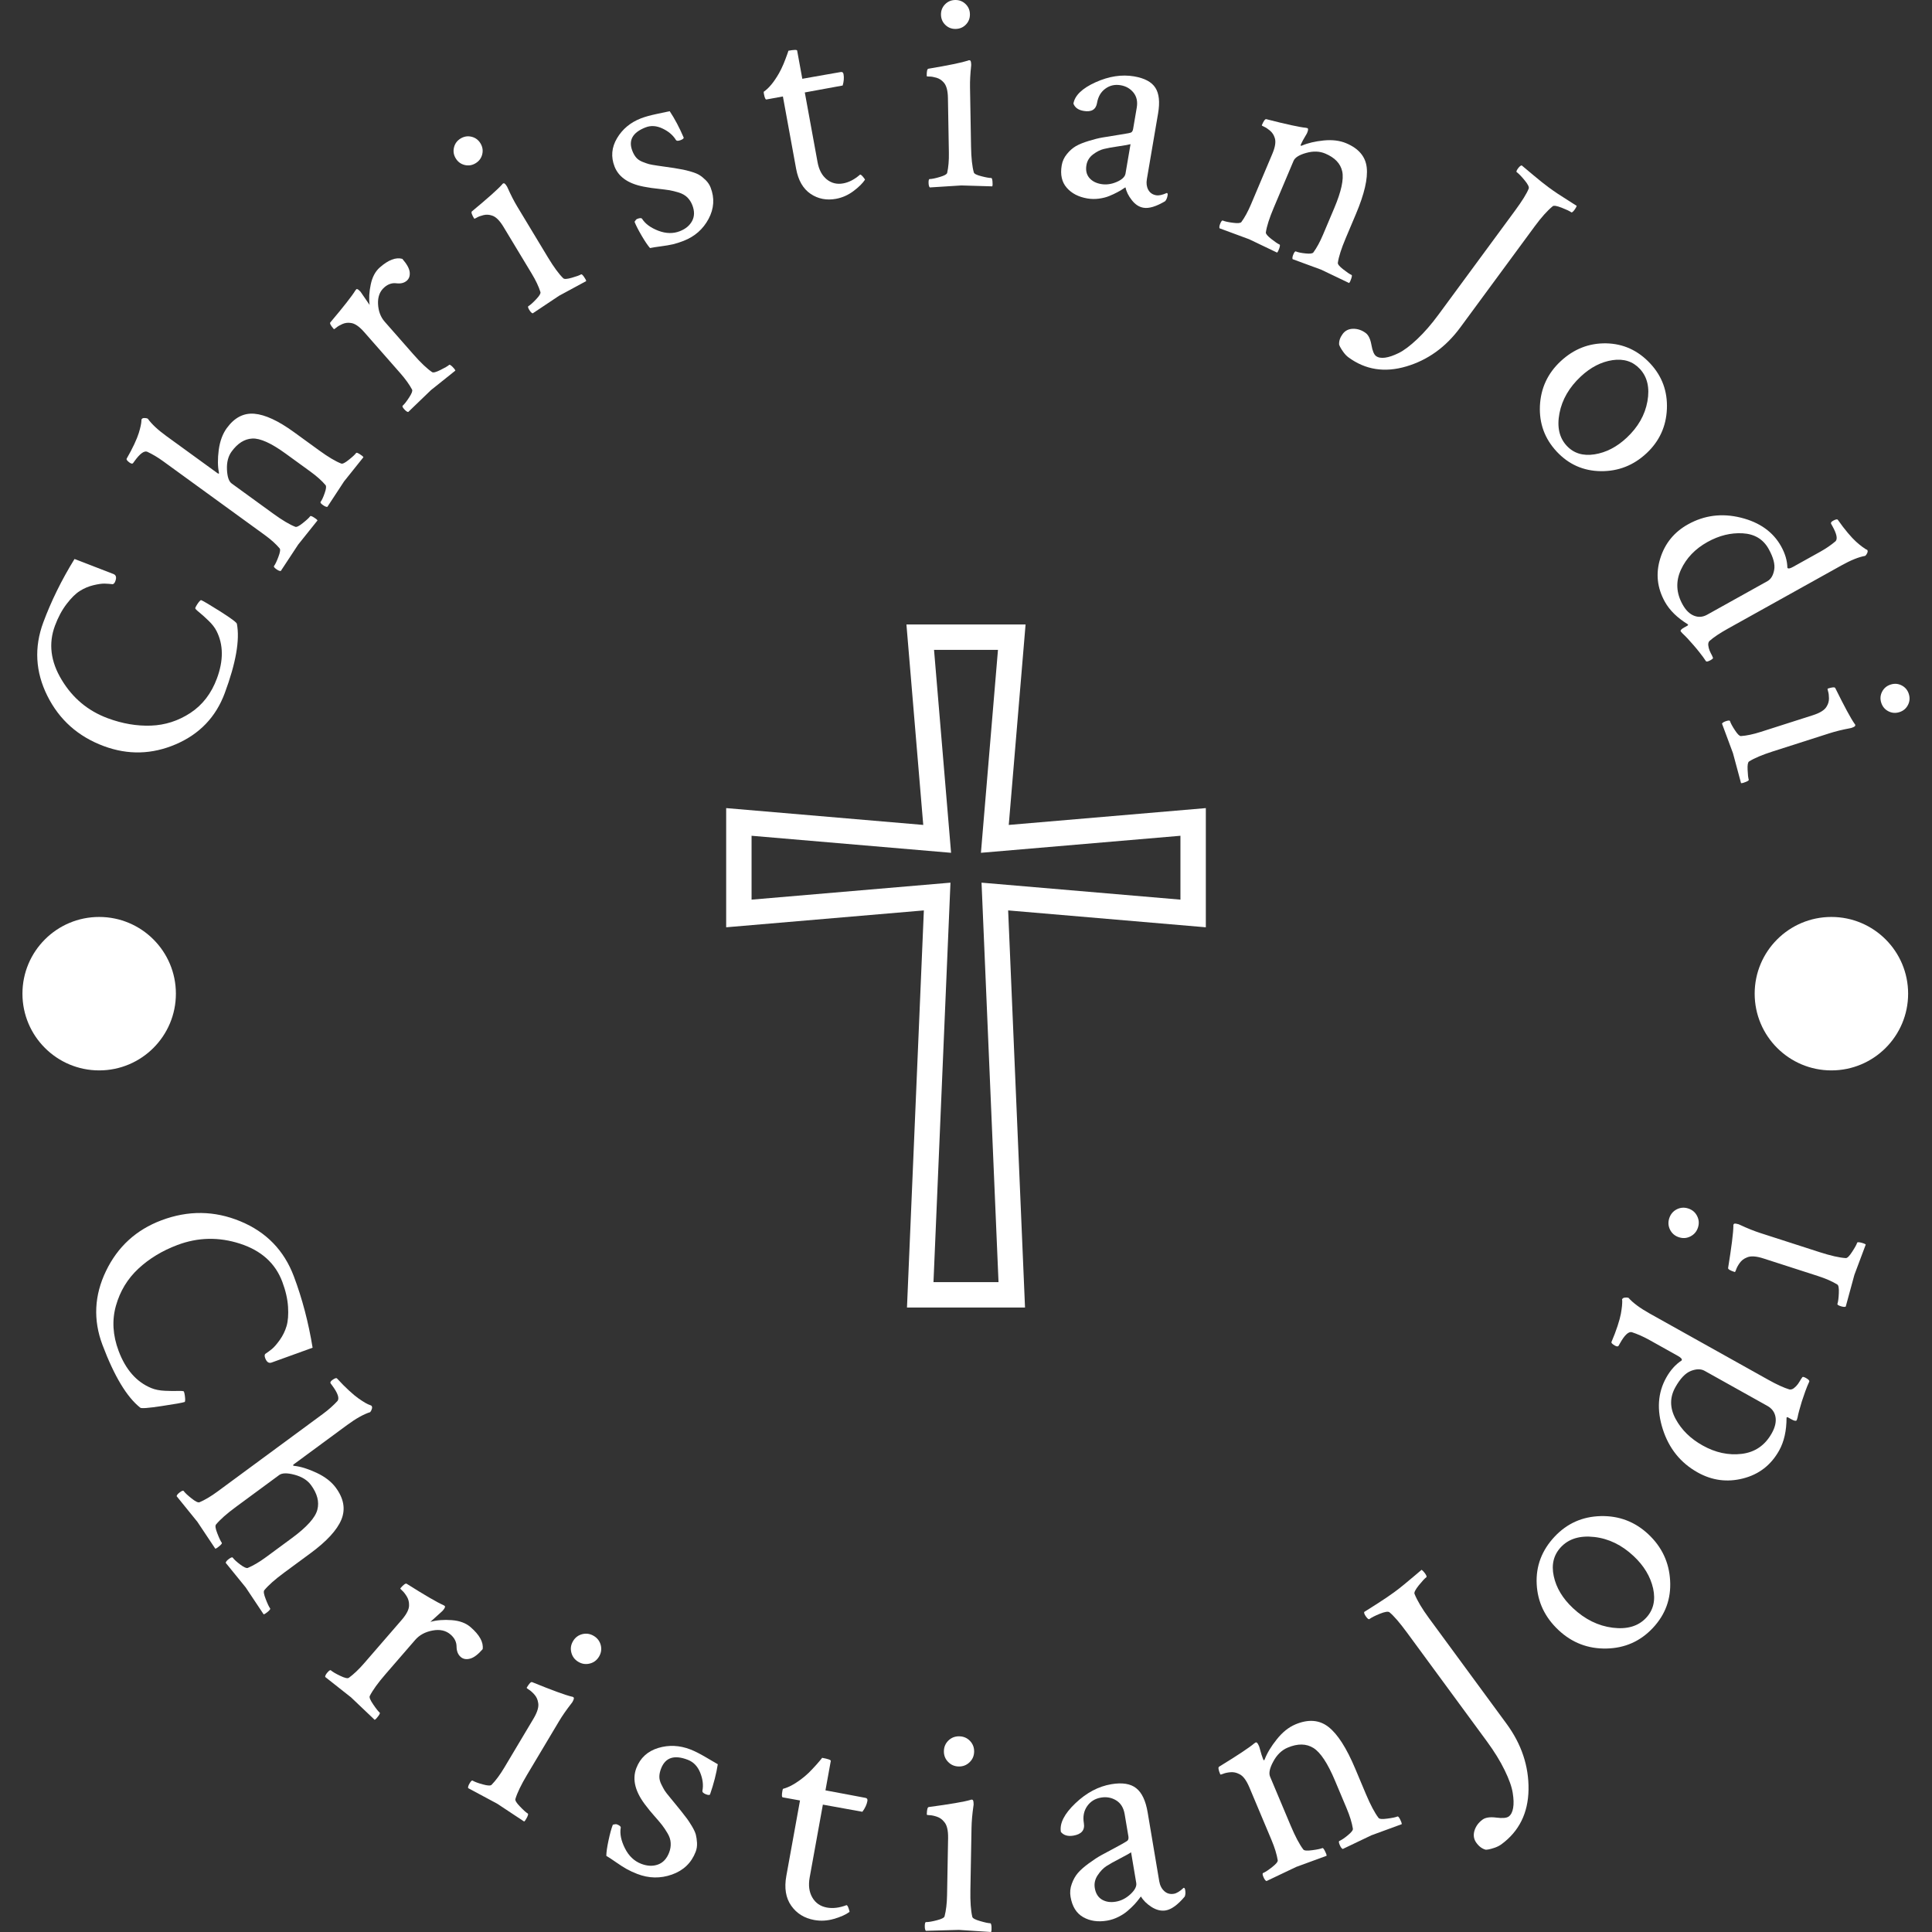 <svg xmlns="http://www.w3.org/2000/svg" version="1.1" xmlns:xlink="http://www.w3.org/1999/xlink" xmlns:svgjs="http://svgjs.dev/svgjs" width="1500" height="1500" viewBox="0 0 1500 1500"><rect x="0" y="0" width="1500" height="1500" fill="#333333" stroke="none"/><g transform="matrix(1,0,0,1,0,-0.001)"><svg viewBox="0 0 280 280" data-background-color="#003366" preserveAspectRatio="xMidYMid meet" height="1500" width="1500" xmlns="http://www.w3.org/2000/svg" xmlns:xlink="http://www.w3.org/1999/xlink"><g id="tight-bounds" transform="matrix(1,0,0,1,0,0)"><svg viewBox="0 0 280 280" height="280" width="280"><g><svg viewBox="0 0 280 280" height="280" width="280"><g><svg viewBox="0 0 280 280" height="280" width="280"><g id="textblocktransform"><svg viewBox="0 0 280 280" height="280" width="280" id="textblock"><g><svg viewBox="0 0 280 280" height="280" width="280"><g transform="matrix(1,0,0,1,105.243,90.503)"><svg viewBox="0 0 69.515 98.995" height="98.995" width="69.515"><g id="icon-0"><svg xmlns="http://www.w3.org/2000/svg" xmlns:xlink="http://www.w3.org/1999/xlink" version="1.1" x="0" y="0" viewBox="21.666 9.65 56.668 80.7" enable-background="new 0 0 100 100" xml:space="preserve" height="98.995" width="69.515" class="icon-xg-0" data-fill-palette-color="accent" id="xg-0"><g fill="#ffffff" data-fill-palette-color="accent"><path d="M56.973 90.35H43.027l1.994-46.918-23.355 1.994V31.345l23.283 1.988L42.962 9.65h14.076l-1.987 23.683 23.283-1.988v14.081l-23.355-1.994L56.973 90.35zM46.158 87.35h7.684l-2.006-47.197 23.498 2.006v-7.546l-23.57 2.012 2.013-23.974h-7.553l2.013 23.974-23.57-2.012v7.546l23.498-2.006L46.158 87.35z" fill="#ffffff" data-fill-palette-color="accent"></path></g></svg></g></svg></g><g id="text-0"><path d="M28.937 87.116l0.184-0.155c0.293 0.109 1.231 0.662 2.816 1.661 1.576 1.003 2.374 1.6 2.395 1.792v0c0.443 2.339-0.144 5.685-1.759 10.037v0c-1.285 3.462-3.647 5.933-7.086 7.412-3.448 1.483-6.927 1.573-10.439 0.27v0c-3.723-1.382-6.452-3.811-8.186-7.288-1.734-3.477-1.93-7.025-0.588-10.642v0c1.148-3.095 2.657-6.158 4.526-9.191v0c3.493 1.353 5.371 2.078 5.632 2.175v0c0.392 0.146 0.487 0.492 0.283 1.04v0c-0.097 0.262-0.226 0.408-0.386 0.441v0c-0.366-0.044-0.749-0.072-1.148-0.086-0.399-0.013-0.952 0.065-1.66 0.235-0.701 0.172-1.354 0.45-1.957 0.835-0.61 0.383-1.246 1.011-1.91 1.884-0.67 0.871-1.234 1.922-1.692 3.155v0c-0.954 2.572-0.63 5.182 0.973 7.831 1.594 2.653 3.82 4.51 6.678 5.57v0c2.123 0.788 4.212 1.145 6.265 1.071 2.053-0.074 3.96-0.687 5.719-1.84 1.754-1.156 3.034-2.82 3.84-4.993v0c0.964-2.596 0.948-4.883-0.046-6.861v0c-0.256-0.513-0.654-1.025-1.194-1.537-0.537-0.518-0.997-0.93-1.38-1.235-0.376-0.303-0.55-0.494-0.52-0.575v0c0.058-0.156 0.153-0.336 0.287-0.542 0.131-0.199 0.248-0.354 0.352-0.464z" fill="#ffffff" data-fill-palette-color="primary"></path><path d="M32.875 62.038v0c1.101-1.515 2.432-2.207 3.993-2.074 1.562 0.133 3.474 1.021 5.736 2.664v0l3.668 2.663c1.29 0.937 2.35 1.567 3.181 1.892v0c0.192 0.074 0.558-0.108 1.098-0.545 0.545-0.433 0.899-0.763 1.062-0.989v0c0.051-0.07 0.218-0.018 0.503 0.156 0.29 0.178 0.475 0.329 0.557 0.454v0c-1.756 2.18-2.692 3.351-2.81 3.512v0c-0.047 0.064-0.853 1.293-2.418 3.686v0c-0.158 0.025-0.379-0.066-0.663-0.273-0.279-0.203-0.386-0.35-0.32-0.441v0c0.199-0.274 0.399-0.708 0.6-1.301 0.21-0.594 0.25-0.972 0.12-1.132v0c-0.539-0.637-1.27-1.292-2.194-1.962v0l-3.604-2.617c-2.08-1.51-3.688-2.235-4.823-2.174-1.127 0.06-2.126 0.689-2.996 1.888v0c-0.492 0.677-0.716 1.545-0.671 2.602 0.048 1.053 0.274 1.725 0.676 2.019v0l6.013 4.367c1.311 0.952 2.382 1.591 3.214 1.915v0c0.192 0.074 0.558-0.108 1.098-0.545 0.545-0.433 0.899-0.763 1.062-0.989v0c0.051-0.07 0.218-0.018 0.503 0.156 0.294 0.172 0.479 0.323 0.557 0.454v0c-1.756 2.18-2.69 3.348-2.804 3.504v0c-0.101 0.14-0.941 1.414-2.517 3.823v0c-0.158 0.025-0.379-0.066-0.664-0.273-0.279-0.203-0.386-0.35-0.32-0.442v0c0.195-0.269 0.411-0.724 0.647-1.364 0.241-0.637 0.297-1.036 0.167-1.197v0c-0.539-0.637-1.259-1.284-2.162-1.939v0l-14.735-10.701c-0.768-0.558-1.54-1.016-2.314-1.373v0c-0.442-0.149-1.042 0.298-1.799 1.34v0l-0.223 0.307c-0.098 0.134-0.273 0.11-0.525-0.074v0c-0.36-0.261-0.491-0.459-0.394-0.594v0c0.422-0.728 0.787-1.423 1.096-2.085 0.305-0.657 0.52-1.19 0.645-1.6 0.125-0.41 0.219-0.765 0.281-1.064 0.062-0.3 0.094-0.519 0.095-0.657v0l0.018-0.246 0.053-0.072c0.066-0.091 0.193-0.135 0.379-0.132 0.19-0.002 0.349 0.028 0.477 0.089v0c0.546 0.774 1.442 1.614 2.689 2.519v0l7.432 5.397c0.091 0.066 0.155 0.075 0.19 0.027v0c0.016-0.021 0.015-0.071-0.003-0.149v0c-0.18-0.894-0.188-1.979-0.024-3.256 0.173-1.278 0.564-2.336 1.173-3.174z" fill="#ffffff" data-fill-palette-color="primary"></path><path d="M55.048 38.756v0c1.237-1.087 2.323-1.501 3.257-1.243v0c0.644 0.734 1.001 1.371 1.07 1.911 0.059 0.54-0.078 0.957-0.413 1.251v0c-0.379 0.333-0.882 0.461-1.507 0.383-0.63-0.083-1.217 0.114-1.761 0.592v0c-0.654 0.574-0.955 1.378-0.905 2.412 0.051 1.034 0.372 1.888 0.964 2.561v0l4.155 4.73c1.069 1.218 1.974 2.076 2.713 2.576v0c0.171 0.115 0.576 0.011 1.213-0.31 0.637-0.312 1.06-0.56 1.27-0.743v0c0.06-0.053 0.212 0.035 0.455 0.262 0.243 0.237 0.389 0.428 0.436 0.572v0c-2.193 1.74-3.371 2.683-3.536 2.828v0c-0.13 0.114-1.229 1.172-3.297 3.174v0c-0.159-0.01-0.355-0.148-0.588-0.412-0.228-0.259-0.299-0.426-0.214-0.501v0c0.249-0.219 0.56-0.616 0.931-1.189 0.376-0.569 0.52-0.948 0.434-1.137v0c-0.39-0.736-0.962-1.533-1.716-2.391v0l-5.233-5.958c-0.719-0.818-1.366-1.258-1.941-1.318v0c-0.429-0.065-0.837-0.012-1.224 0.16-0.388 0.173-0.681 0.346-0.881 0.522-0.2 0.175-0.317 0.243-0.352 0.203v0c-0.443-0.504-0.613-0.823-0.51-0.957v0c1.937-2.293 3.147-3.839 3.632-4.636v0c0.02-0.018 0.048-0.051 0.084-0.1 0.031-0.045 0.047-0.068 0.047-0.068v0c0.085-0.075 0.214-0.033 0.387 0.124 0.183 0.158 0.299 0.29 0.349 0.397v0l1.2 1.743c-0.12-0.902-0.066-1.891 0.164-2.968 0.225-1.073 0.664-1.896 1.317-2.47z" fill="#ffffff" data-fill-palette-color="primary"></path><path d="M67.337 23.91c-0.556-0.138-0.987-0.459-1.293-0.966-0.302-0.5-0.384-1.029-0.246-1.584 0.138-0.556 0.457-0.985 0.957-1.288 0.506-0.305 1.037-0.389 1.593-0.251 0.556 0.138 0.985 0.457 1.287 0.957 0.305 0.506 0.389 1.037 0.252 1.593-0.138 0.556-0.459 0.987-0.966 1.292-0.5 0.302-1.029 0.384-1.584 0.247zM74.951 29.915l4.468 7.403c0.837 1.387 1.576 2.392 2.215 3.015v0c0.148 0.143 0.556 0.118 1.223-0.075 0.67-0.187 1.125-0.353 1.363-0.497v0c0.074-0.045 0.208 0.068 0.403 0.339 0.198 0.276 0.31 0.488 0.336 0.635v0c-2.466 1.325-3.781 2.037-3.946 2.137-0.171 0.103-1.44 0.95-3.807 2.541v0c-0.155-0.038-0.323-0.208-0.505-0.509-0.178-0.296-0.219-0.473-0.123-0.531v0c0.284-0.172 0.66-0.507 1.127-1.006 0.47-0.493 0.677-0.839 0.619-1.037v0c-0.248-0.797-0.667-1.684-1.257-2.662v0l-4.097-6.789c-0.563-0.933-1.122-1.48-1.677-1.641v0c-0.41-0.14-0.822-0.16-1.234-0.059-0.412 0.101-0.732 0.221-0.959 0.358-0.227 0.137-0.355 0.183-0.382 0.138v0c-0.347-0.574-0.457-0.919-0.332-1.033v0c2.306-1.911 3.771-3.218 4.394-3.92v0l0.048-0.075c0.051-0.031 0.088-0.053 0.111-0.067v0c0.097-0.058 0.216 0.005 0.359 0.19 0.146 0.191 0.237 0.342 0.273 0.452v0c0.457 1.027 0.917 1.925 1.38 2.693z" fill="#ffffff" data-fill-palette-color="primary"></path><path d="M92.868 17.161v0c0.575-0.224 1.327-0.436 2.255-0.633 0.928-0.198 1.573-0.335 1.935-0.413v0c0.726 1.093 1.398 2.36 2.016 3.801v0c0.051 0.13-0.094 0.261-0.434 0.394v0c-0.359 0.14-0.589 0.126-0.69-0.041v0c-0.415-0.679-1.055-1.225-1.921-1.636-0.868-0.417-1.692-0.474-2.472-0.169v0c-1.875 0.731-2.512 1.867-1.911 3.407v0c0.152 0.39 0.339 0.713 0.56 0.969 0.223 0.262 0.537 0.471 0.94 0.628 0.403 0.156 0.708 0.262 0.915 0.317 0.201 0.057 0.626 0.134 1.276 0.229 0.654 0.087 1.062 0.146 1.223 0.176v0c0.118 0.011 0.492 0.065 1.122 0.161 0.626 0.105 1.066 0.183 1.32 0.234 0.261 0.048 0.653 0.148 1.176 0.3 0.531 0.156 0.935 0.323 1.211 0.501 0.282 0.175 0.58 0.419 0.895 0.731 0.314 0.312 0.547 0.663 0.699 1.053v0c0.601 1.541 0.504 3.057-0.289 4.551-0.8 1.495-2.007 2.558-3.623 3.187v0c-0.551 0.215-1.064 0.379-1.539 0.494-0.484 0.11-1.069 0.21-1.755 0.299-0.685 0.089-1.209 0.172-1.571 0.249v0c-0.316-0.354-0.718-0.946-1.205-1.776-0.487-0.829-0.834-1.507-1.039-2.033v0c0.144-0.234 0.268-0.372 0.374-0.412v0c0.39-0.152 0.63-0.157 0.721-0.015v0c0.461 0.726 1.245 1.3 2.351 1.725 1.112 0.422 2.151 0.444 3.117 0.068v0c0.835-0.326 1.43-0.821 1.783-1.487 0.354-0.665 0.363-1.428 0.028-2.288v0c-0.171-0.439-0.414-0.815-0.729-1.128-0.32-0.31-0.728-0.543-1.224-0.698-0.493-0.15-0.939-0.261-1.338-0.334-0.403-0.064-0.966-0.137-1.689-0.218-0.721-0.075-1.26-0.15-1.617-0.225v0c-2.486-0.378-4.043-1.375-4.673-2.99v0c-0.55-1.411-0.431-2.779 0.356-4.105 0.787-1.326 1.936-2.284 3.446-2.873z" fill="#ffffff" data-fill-palette-color="primary"></path><path d="M115.381 24.465l-1.918-10.485-2.391 0.437c-0.137 0.025-0.258-0.25-0.363-0.825v0c-0.03-0.163-0.035-0.264-0.015-0.301v0c0.732-0.499 1.465-1.385 2.197-2.66v0c0.235-0.414 0.458-0.874 0.67-1.378 0.205-0.503 0.372-0.939 0.5-1.307 0.135-0.369 0.2-0.567 0.195-0.593v0c0.823-0.151 1.247-0.157 1.273-0.02v0l0.747 4.086c0.719-0.131 1.808-0.324 3.267-0.577 1.459-0.253 2.228-0.387 2.307-0.402v0c0.222-0.041 0.356 0.063 0.401 0.312v0c0.091 0.497 0.049 1.044-0.125 1.643v0l-5.488 1.004 1.85 10.113c0.201 1.098 0.642 1.925 1.325 2.482 0.689 0.556 1.488 0.751 2.396 0.584v0c0.823-0.151 1.628-0.568 2.414-1.252v0c0.069-0.067 0.214 0.028 0.437 0.285 0.216 0.258 0.314 0.405 0.294 0.443v0c-0.338 0.514-0.893 1.061-1.665 1.641-0.778 0.581-1.621 0.955-2.529 1.121v0c-1.372 0.251-2.601 0.01-3.687-0.723-1.087-0.74-1.784-1.949-2.092-3.628z" fill="#ffffff" data-fill-palette-color="primary"></path><path d="M137.008 3.612c-0.412-0.398-0.623-0.893-0.633-1.484-0.01-0.584 0.184-1.083 0.582-1.494 0.398-0.412 0.889-0.623 1.473-0.634 0.591-0.01 1.093 0.184 1.505 0.582 0.412 0.398 0.623 0.889 0.633 1.474 0.01 0.591-0.184 1.093-0.581 1.504-0.398 0.412-0.893 0.623-1.484 0.634-0.584 0.01-1.083-0.184-1.495-0.582zM140.582 12.627l0.15 8.645c0.028 1.62 0.162 2.86 0.403 3.72v0c0.057 0.198 0.422 0.381 1.096 0.549 0.674 0.174 1.15 0.259 1.429 0.254v0c0.086-0.001 0.146 0.164 0.178 0.495 0.032 0.338 0.023 0.577-0.028 0.718v0c-2.798-0.091-4.293-0.135-4.486-0.132-0.199 0.003-1.722 0.1-4.568 0.289v0c-0.115-0.111-0.175-0.342-0.181-0.695-0.006-0.345 0.047-0.519 0.16-0.52v0c0.332-0.006 0.825-0.107 1.479-0.305 0.654-0.191 1.006-0.386 1.056-0.586v0c0.185-0.814 0.268-1.791 0.248-2.934v0l-0.137-7.928c-0.019-1.089-0.228-1.843-0.627-2.261v0c-0.285-0.327-0.631-0.55-1.038-0.67-0.407-0.119-0.744-0.176-1.009-0.172-0.266 0.005-0.399-0.02-0.4-0.072v0c-0.012-0.671 0.065-1.024 0.231-1.06v0c2.954-0.496 4.877-0.892 5.768-1.186v0l0.079-0.042c0.06-0.001 0.103-0.002 0.13-0.002v0c0.113-0.002 0.185 0.113 0.215 0.345 0.031 0.239 0.034 0.415 0.009 0.528v0c-0.12 1.118-0.172 2.125-0.157 3.022z" fill="#ffffff" data-fill-palette-color="primary"></path><path d="M157.859 25.765c0.403 0.48 0.978 0.783 1.724 0.911 0.74 0.126 1.495 0.023 2.266-0.311 0.764-0.334 1.187-0.737 1.268-1.209v0l0.727-4.262c-0.242 0.073-0.811 0.175-1.71 0.305-0.905 0.129-1.614 0.257-2.127 0.385-0.519 0.12-1.049 0.384-1.59 0.79-0.534 0.407-0.856 0.929-0.964 1.564v0c-0.126 0.74 0.009 1.349 0.406 1.827zM164.367 11.07v0c1.519 0.259 2.546 0.812 3.083 1.657 0.537 0.839 0.667 2.074 0.389 3.705v0l-1.628 9.545c-0.099 0.583-0.031 1.093 0.204 1.53 0.242 0.439 0.625 0.703 1.148 0.793v0c0.386 0.066 0.9-0.045 1.542-0.334v0c0.111 0.019 0.149 0.137 0.112 0.353v0c-0.061 0.36-0.18 0.64-0.355 0.839v0c-1.297 0.769-2.344 1.086-3.144 0.949v0c-0.635-0.108-1.196-0.473-1.682-1.095-0.493-0.623-0.799-1.241-0.917-1.854v0c-0.033-0.006-0.153 0.065-0.359 0.211-0.208 0.153-0.485 0.318-0.833 0.495-0.341 0.184-0.733 0.367-1.174 0.547-0.442 0.181-0.945 0.307-1.51 0.38-0.565 0.072-1.122 0.061-1.672-0.033v0c-1.27-0.217-2.26-0.732-2.97-1.547-0.716-0.816-0.96-1.899-0.73-3.248v0c0.104-0.609 0.355-1.155 0.755-1.639 0.393-0.485 0.825-0.867 1.296-1.144 0.471-0.27 1.097-0.524 1.879-0.761 0.775-0.238 1.433-0.402 1.973-0.492 0.541-0.09 1.248-0.205 2.121-0.345 0.878-0.133 1.493-0.241 1.844-0.323v0c0.262-0.036 0.422-0.221 0.478-0.555v0l0.529-3.103c0.15-0.877-0.009-1.605-0.476-2.183-0.467-0.578-1.087-0.933-1.86-1.065v0c-0.831-0.142-1.571 0.025-2.218 0.501-0.646 0.469-1.047 1.159-1.201 2.069v0c-0.164 0.962-0.813 1.347-1.945 1.153v0c-0.773-0.132-1.265-0.485-1.477-1.06v0c0.202-1.185 1.271-2.215 3.205-3.091 1.941-0.875 3.806-1.16 5.593-0.855z" fill="#ffffff" data-fill-palette-color="primary"></path><path d="M195.112 20.763v0c1.805 0.763 2.794 1.937 2.966 3.525 0.176 1.596-0.344 3.834-1.561 6.716v0l-1.489 3.524c-0.631 1.493-1.01 2.681-1.138 3.563v0c-0.029 0.204 0.231 0.519 0.779 0.946 0.552 0.435 0.956 0.707 1.213 0.815v0c0.073 0.031 0.058 0.205-0.047 0.521-0.101 0.325-0.207 0.54-0.316 0.645v0c-2.521-1.217-3.871-1.863-4.048-1.937v0c-0.055-0.023-1.434-0.53-4.138-1.521v0c-0.06-0.148-0.022-0.384 0.116-0.708 0.134-0.318 0.254-0.455 0.357-0.412v0c0.306 0.129 0.773 0.226 1.403 0.29 0.62 0.067 0.997 0.021 1.129-0.139v0c0.493-0.671 0.961-1.533 1.406-2.585v0l1.633-3.864c1.013-2.398 1.396-4.165 1.147-5.301-0.248-1.136-1.067-1.997-2.455-2.584v0c-0.826-0.349-1.746-0.381-2.761-0.096-1.021 0.283-1.634 0.669-1.841 1.158v0l-2.873 6.8c-0.631 1.493-1.01 2.681-1.138 3.564v0c-0.022 0.207 0.24 0.523 0.788 0.95 0.546 0.432 0.947 0.703 1.204 0.811v0c0.073 0.031 0.061 0.206-0.038 0.525-0.107 0.322-0.216 0.536-0.325 0.641v0c-2.521-1.217-3.871-1.863-4.048-1.937v0c-0.153-0.065-1.584-0.594-4.293-1.587v0c-0.06-0.148-0.022-0.384 0.115-0.709 0.134-0.318 0.254-0.455 0.358-0.411v0c0.306 0.129 0.798 0.236 1.476 0.321 0.675 0.091 1.079 0.056 1.212-0.104v0c0.493-0.671 0.961-1.533 1.406-2.586v0l3.086-7.304c0.424-1.003 0.538-1.777 0.343-2.321v0c-0.128-0.414-0.354-0.759-0.678-1.033-0.324-0.274-0.608-0.463-0.853-0.566-0.245-0.103-0.357-0.18-0.336-0.228v0c0.261-0.618 0.475-0.91 0.64-0.876v0c2.908 0.746 4.826 1.163 5.754 1.252v0c0.031 0.013 0.073 0.024 0.127 0.032 0.054 0.008 0.081 0.013 0.082 0.013v0c0.104 0.044 0.126 0.179 0.066 0.406-0.069 0.231-0.137 0.393-0.206 0.487v0c-0.409 0.678-0.678 1.17-0.807 1.476v0c-0.044 0.104-0.041 0.166 0.007 0.187v0c0.024 0.01 0.075 0.003 0.151-0.023v0c0.854-0.367 1.907-0.615 3.158-0.743 1.248-0.122 2.337 0.014 3.267 0.407z" fill="#ffffff" data-fill-palette-color="primary"></path><path d="M224.44 27.152v0c0.455 0.335 0.904 0.649 1.347 0.942 0.448 0.288 0.929 0.597 1.445 0.927 0.521 0.334 0.947 0.606 1.279 0.817v0c-0.056 0.165-0.158 0.349-0.308 0.553v0c-0.232 0.316-0.394 0.44-0.485 0.373v0c-0.225-0.165-0.686-0.385-1.383-0.659-0.706-0.273-1.138-0.347-1.295-0.223v0c-0.786 0.642-1.659 1.616-2.619 2.921v0l-10.788 14.659c-2.09 2.84-4.699 4.722-7.827 5.644-3.132 0.928-5.925 0.488-8.381-1.319v0c-0.246-0.181-0.483-0.425-0.71-0.733-0.222-0.303-0.39-0.568-0.505-0.792v0l-0.132-0.308c-0.041-0.516 0.128-1.031 0.506-1.545v0c0.366-0.497 0.874-0.75 1.523-0.759 0.649-0.009 1.255 0.194 1.817 0.608v0c0.407 0.299 0.685 0.879 0.835 1.739 0.149 0.851 0.37 1.385 0.664 1.602v0c0.316 0.232 0.753 0.311 1.311 0.236 0.559-0.075 1.218-0.299 1.978-0.672 0.764-0.378 1.659-1.05 2.686-2.019 1.022-0.963 2.055-2.153 3.098-3.571v0l11.088-15.068c1.027-1.396 1.685-2.458 1.974-3.186v0c0.07-0.229-0.131-0.628-0.603-1.198-0.466-0.566-0.846-0.957-1.14-1.173v0c-0.091-0.067-0.028-0.247 0.188-0.542v0c0.201-0.273 0.378-0.419 0.532-0.437v0c0.278 0.238 0.847 0.714 1.707 1.429 0.861 0.724 1.593 1.309 2.198 1.754z" fill="#ffffff" data-fill-palette-color="primary"></path><path d="M237.656 53.46v0c-1.01-1.083-2.33-1.504-3.96-1.264-1.634 0.244-3.165 1.033-4.592 2.364v0c-1.68 1.568-2.712 3.344-3.095 5.328-0.383 1.984-0.031 3.558 1.056 4.723v0c1.01 1.083 2.35 1.496 4.017 1.239 1.672-0.262 3.225-1.061 4.657-2.398v0c1.656-1.545 2.661-3.305 3.016-5.281 0.355-1.975-0.011-3.546-1.099-4.711zM239.163 52.68v0c1.717 1.84 2.523 4.037 2.416 6.589-0.107 2.543-1.092 4.685-2.957 6.425v0c-1.879 1.754-4.084 2.617-6.616 2.591-2.527-0.031-4.658-0.976-6.394-2.836-1.735-1.86-2.547-4.068-2.435-6.625 0.121-2.557 1.121-4.712 3-6.465v0c1.903-1.776 4.102-2.642 6.596-2.599 2.489 0.048 4.619 1.022 6.39 2.92z" fill="#ffffff" data-fill-palette-color="primary"></path><path d="M256.329 79.563v0c-0.788-1.416-2.042-2.173-3.763-2.272-1.72-0.099-3.424 0.322-5.112 1.262v0c-1.781 0.992-3.06 2.327-3.836 4.006-0.778 1.688-0.699 3.373 0.239 5.055v0c0.462 0.83 1.014 1.37 1.655 1.621 0.636 0.254 1.27 0.205 1.902-0.147v0l8.73-4.861c0.511-0.284 0.839-0.828 0.984-1.631 0.149-0.797-0.118-1.808-0.799-3.033zM258.136 79.184v0c0.585 1.05 0.886 2.083 0.905 3.099v0c0.094 0.168 0.361 0.13 0.802-0.116v0l3.96-2.205c0.83-0.462 1.57-0.969 2.22-1.521v0c0.321-0.338 0.168-1.07-0.459-2.196v0l-0.184-0.331c-0.081-0.145 0.015-0.294 0.288-0.445v0c0.389-0.216 0.624-0.252 0.704-0.108v0c0.486 0.695 0.962 1.319 1.43 1.872 0.468 0.553 0.861 0.973 1.18 1.259 0.319 0.286 0.603 0.523 0.852 0.711 0.246 0.182 0.438 0.315 0.575 0.398v0l0.196 0.085 0.038 0.07c0.055 0.099 0.043 0.234-0.035 0.407-0.079 0.173-0.172 0.305-0.281 0.396v0c-0.935 0.163-2.076 0.62-3.422 1.37v0l-16.485 9.179c-1.172 0.653-2.058 1.245-2.659 1.778v0c-0.148 0.143-0.21 0.353-0.186 0.628 0.03 0.272 0.095 0.532 0.195 0.78 0.106 0.245 0.22 0.478 0.344 0.699v0l0.149 0.35c0.016 0.083-0.113 0.2-0.386 0.351v0c-0.366 0.204-0.589 0.233-0.669 0.088v0c-0.227-0.353-0.504-0.734-0.832-1.145-0.322-0.414-0.637-0.797-0.947-1.148-0.313-0.358-0.606-0.685-0.878-0.982-0.278-0.294-0.516-0.53-0.714-0.709v0l-0.253-0.292c-0.081-0.145 0.085-0.332 0.496-0.562v0l0.444-0.247c0.145-0.081 0.167-0.158 0.066-0.23v0c-1.519-0.94-2.62-2.023-3.302-3.247v0c-1.128-2.025-1.35-4.124-0.668-6.298 0.676-2.171 2.016-3.813 4.017-4.928v0c2.373-1.322 4.921-1.646 7.645-0.974 2.733 0.675 4.684 2.063 5.854 4.164z" fill="#ffffff" data-fill-palette-color="primary"></path><path d="M272.769 100.245c0.262-0.509 0.675-0.854 1.238-1.034 0.557-0.178 1.09-0.136 1.599 0.126 0.509 0.262 0.853 0.672 1.031 1.229 0.18 0.563 0.139 1.099-0.124 1.608-0.262 0.509-0.672 0.853-1.228 1.031-0.563 0.18-1.099 0.139-1.608-0.123-0.509-0.262-0.854-0.675-1.035-1.238-0.178-0.557-0.136-1.09 0.127-1.599zM265.166 106.265l-8.235 2.636c-1.543 0.494-2.692 0.98-3.445 1.458v0c-0.174 0.111-0.244 0.514-0.21 1.207 0.027 0.696 0.083 1.176 0.168 1.442v0c0.026 0.082-0.115 0.187-0.423 0.313-0.315 0.129-0.546 0.189-0.695 0.181v0c-0.719-2.705-1.108-4.15-1.167-4.334-0.061-0.19-0.592-1.62-1.593-4.291v0c0.073-0.142 0.277-0.267 0.613-0.374 0.329-0.105 0.511-0.104 0.545 0.004v0c0.101 0.316 0.341 0.759 0.718 1.328 0.371 0.572 0.66 0.852 0.866 0.842v0c0.832-0.057 1.793-0.26 2.88-0.608v0l7.553-2.416c1.037-0.332 1.699-0.749 1.984-1.252v0c0.231-0.367 0.345-0.762 0.342-1.187-0.003-0.424-0.045-0.763-0.127-1.016-0.081-0.253-0.096-0.388-0.045-0.404v0c0.639-0.204 0.999-0.233 1.081-0.084v0c1.327 2.686 2.259 4.413 2.799 5.181v0l0.062 0.064c0.018 0.057 0.031 0.098 0.039 0.123v0c0.034 0.108-0.055 0.209-0.268 0.306-0.22 0.098-0.387 0.152-0.503 0.161v0c-1.105 0.207-2.085 0.447-2.939 0.72z" fill="#ffffff" data-fill-palette-color="primary"></path><path d="M26.836 202.925l-0.044 0.251c-0.298 0.112-1.415 0.312-3.35 0.6-1.933 0.294-2.971 0.372-3.115 0.235v0c-1.948-1.538-3.775-4.576-5.482-9.114v0c-1.356-3.606-1.184-7.168 0.515-10.688 1.697-3.526 4.376-5.977 8.038-7.354v0c3.879-1.459 7.693-1.41 11.443 0.146 3.747 1.55 6.33 4.211 7.749 7.985v0c1.211 3.22 2.116 6.665 2.715 10.335v0c-3.68 1.327-5.657 2.042-5.93 2.144v0c-0.41 0.154-0.724-0.058-0.942-0.635v0c-0.103-0.274-0.101-0.476 0.006-0.609v0c0.324-0.214 0.649-0.453 0.975-0.718 0.32-0.262 0.699-0.699 1.136-1.31 0.441-0.62 0.768-1.289 0.98-2.008 0.212-0.718 0.284-1.65 0.215-2.795-0.075-1.143-0.353-2.354-0.835-3.634v0c-1.007-2.679-3.046-4.517-6.117-5.512-3.071-0.995-6.095-0.933-9.072 0.186v0c-2.213 0.832-4.105 1.98-5.676 3.444-1.565 1.461-2.646 3.248-3.242 5.359-0.593 2.103-0.463 4.289 0.39 6.558v0c1.017 2.704 2.592 4.496 4.725 5.376v0c0.555 0.231 1.222 0.363 2.001 0.397 0.779 0.034 1.42 0.041 1.924 0.021 0.512-0.015 0.784 0.018 0.814 0.099v0c0.061 0.162 0.106 0.368 0.137 0.619 0.033 0.257 0.047 0.465 0.042 0.622z" fill="#ffffff" data-fill-palette-color="primary"></path><path d="M48.671 215.61v0c1.158 1.572 1.425 3.116 0.8 4.632-0.628 1.51-2.119 3.132-4.471 4.864v0l-3.802 2.8c-1.342 0.989-2.308 1.844-2.898 2.567v0c-0.13 0.17-0.062 0.594 0.206 1.271 0.258 0.676 0.474 1.131 0.648 1.367v0c0.051 0.07-0.052 0.22-0.311 0.452-0.268 0.23-0.478 0.364-0.631 0.403v0c-1.611-2.434-2.478-3.734-2.6-3.9v0c-0.051-0.07-1.018-1.259-2.9-3.568v0c0.02-0.163 0.177-0.353 0.471-0.57 0.294-0.217 0.477-0.277 0.548-0.181v0c0.205 0.278 0.572 0.614 1.101 1.008 0.52 0.392 0.881 0.552 1.081 0.478v0c0.807-0.338 1.691-0.862 2.654-1.571v0l3.73-2.747c2.166-1.595 3.397-2.964 3.694-4.106 0.302-1.146-0.006-2.343-0.923-3.589v0c-0.52-0.706-1.314-1.202-2.382-1.487-1.059-0.284-1.8-0.271-2.222 0.04v0l-6.241 4.597c-1.364 1.004-2.34 1.868-2.929 2.59v0c-0.13 0.17-0.064 0.591 0.2 1.263 0.262 0.681 0.48 1.139 0.653 1.375v0c0.051 0.07-0.054 0.217-0.316 0.443-0.264 0.235-0.472 0.372-0.626 0.411v0c-1.615-2.44-2.482-3.74-2.6-3.9v0c-0.106-0.144-1.108-1.382-3.006-3.712v0c0.02-0.163 0.177-0.353 0.471-0.57 0.294-0.217 0.477-0.277 0.548-0.18v0c0.205 0.278 0.59 0.638 1.154 1.08 0.555 0.441 0.934 0.624 1.135 0.55v0c0.803-0.344 1.672-0.86 2.608-1.55v0l15.296-11.266c0.802-0.591 1.505-1.216 2.109-1.874v0c0.288-0.393 0.034-1.13-0.762-2.21v0l-0.236-0.321c-0.102-0.139-0.025-0.303 0.231-0.492v0c0.374-0.276 0.613-0.344 0.715-0.205v0c0.595 0.651 1.171 1.232 1.73 1.744 0.559 0.512 1.023 0.896 1.393 1.152 0.37 0.256 0.692 0.464 0.967 0.624 0.28 0.157 0.489 0.255 0.625 0.294v0l0.234 0.1 0.053 0.072c0.071 0.096 0.076 0.237 0.015 0.423-0.057 0.191-0.137 0.34-0.239 0.448v0c-0.938 0.295-2.054 0.919-3.348 1.872v0l-7.717 5.683c-0.096 0.071-0.127 0.13-0.091 0.178v0c0.016 0.021 0.065 0.038 0.149 0.051v0c0.94 0.1 2.019 0.435 3.239 1.005 1.22 0.57 2.151 1.291 2.793 2.162z" fill="#ffffff" data-fill-palette-color="primary"></path><path d="M68.199 235.815v0c1.305 1.131 1.89 2.195 1.754 3.193v0c-0.67 0.773-1.277 1.231-1.823 1.374-0.55 0.148-1.003 0.067-1.359-0.242v0c-0.397-0.344-0.597-0.847-0.603-1.51-0.005-0.663-0.294-1.243-0.866-1.739v0c-0.683-0.591-1.556-0.786-2.619-0.583-1.059 0.198-1.895 0.651-2.509 1.359v0l-4.299 4.962c-1.109 1.28-1.871 2.337-2.287 3.172v0c-0.09 0.195 0.073 0.595 0.489 1.201 0.416 0.615 0.734 1.019 0.955 1.21v0c0.065 0.057-0.005 0.224-0.211 0.502-0.205 0.288-0.379 0.467-0.52 0.539v0c-2.108-2.02-3.25-3.105-3.425-3.258v0c-0.136-0.117-1.386-1.104-3.75-2.959v0c-0.016-0.164 0.095-0.383 0.334-0.659 0.239-0.276 0.404-0.375 0.495-0.297v0c0.261 0.226 0.716 0.493 1.363 0.799 0.639 0.307 1.048 0.403 1.229 0.287v0c0.707-0.512 1.452-1.22 2.235-2.123v0l5.414-6.25c0.748-0.863 1.11-1.591 1.087-2.182v0c0.01-0.457-0.103-0.875-0.337-1.254-0.234-0.379-0.454-0.657-0.66-0.836-0.211-0.183-0.297-0.297-0.258-0.341v0c0.457-0.527 0.759-0.744 0.907-0.651v0c2.648 1.67 4.421 2.701 5.32 3.093v0c0.02 0.017 0.057 0.041 0.111 0.07 0.054 0.029 0.081 0.044 0.081 0.044v0c0.085 0.074 0.06 0.215-0.076 0.422-0.145 0.208-0.265 0.346-0.358 0.414v0l-1.639 1.48c0.914-0.254 1.944-0.337 3.09-0.249 1.141 0.083 2.052 0.42 2.734 1.012z" fill="#ffffff" data-fill-palette-color="primary"></path><path d="M82.804 239.5c-0.151-0.577-0.068-1.131 0.249-1.661 0.313-0.525 0.761-0.861 1.344-1.008 0.579-0.142 1.131-0.056 1.656 0.257 0.525 0.313 0.862 0.758 1.013 1.336 0.147 0.583 0.064 1.137-0.249 1.661-0.316 0.53-0.764 0.866-1.343 1.008-0.583 0.147-1.137 0.064-1.662-0.249-0.525-0.313-0.861-0.761-1.008-1.344zM81.008 249.472l-4.62 7.742c-0.868 1.454-1.433 2.629-1.696 3.523v0c-0.054 0.207 0.173 0.571 0.682 1.092 0.5 0.523 0.876 0.859 1.127 1.009v0c0.074 0.044 0.037 0.223-0.112 0.537-0.158 0.316-0.299 0.521-0.425 0.616v0c-2.429-1.619-3.732-2.482-3.909-2.588-0.177-0.105-1.58-0.858-4.21-2.256v0c-0.039-0.155 0.035-0.389 0.222-0.703 0.187-0.314 0.329-0.442 0.426-0.384v0c0.302 0.18 0.796 0.363 1.483 0.548 0.683 0.191 1.102 0.213 1.259 0.067v0c0.612-0.625 1.225-1.45 1.838-2.476v0l4.236-7.101c0.585-0.981 0.812-1.762 0.68-2.344v0c-0.065-0.449-0.246-0.839-0.543-1.171-0.297-0.332-0.565-0.569-0.805-0.712-0.234-0.14-0.335-0.235-0.304-0.286v0c0.357-0.599 0.617-0.865 0.778-0.8v0c2.899 1.181 4.823 1.884 5.772 2.11v0l0.097 0.011c0.051 0.031 0.088 0.053 0.111 0.067v0c0.103 0.061 0.102 0.204 0 0.429-0.101 0.234-0.194 0.391-0.281 0.47v0c-0.724 0.929-1.327 1.795-1.806 2.6z" fill="#ffffff" data-fill-palette-color="primary"></path><path d="M100.07 253.548v0c0.601 0.232 1.328 0.599 2.181 1.099 0.853 0.501 1.445 0.847 1.777 1.04v0c-0.211 1.357-0.583 2.808-1.117 4.353v0c-0.053 0.136-0.256 0.136-0.608 0v0c-0.378-0.146-0.545-0.321-0.502-0.526v0c0.158-0.815 0.05-1.686-0.325-2.614-0.377-0.922-0.974-1.541-1.792-1.856v0c-1.964-0.759-3.256-0.336-3.876 1.268v0c-0.158 0.409-0.241 0.79-0.249 1.142-0.011 0.359 0.084 0.741 0.283 1.146 0.206 0.407 0.365 0.704 0.479 0.889 0.113 0.186 0.389 0.542 0.826 1.068 0.442 0.534 0.715 0.867 0.82 1v0c0.084 0.096 0.332 0.403 0.746 0.918 0.404 0.519 0.692 0.89 0.862 1.113 0.164 0.22 0.395 0.573 0.691 1.058 0.294 0.491 0.487 0.904 0.579 1.238 0.085 0.332 0.142 0.728 0.171 1.188 0.026 0.466-0.039 0.903-0.198 1.312v0c-0.62 1.604-1.767 2.703-3.441 3.294-1.666 0.588-3.341 0.556-5.026-0.095v0c-0.57-0.22-1.08-0.457-1.531-0.709-0.451-0.253-0.973-0.586-1.567-1.001-0.588-0.412-1.048-0.715-1.38-0.907v0c0-0.498 0.106-1.241 0.316-2.228 0.208-0.98 0.418-1.743 0.629-2.288v0c0.279-0.077 0.474-0.094 0.585-0.051v0c0.409 0.158 0.595 0.322 0.558 0.493v0c-0.149 0.882 0.055 1.876 0.61 2.98 0.556 1.105 1.338 1.852 2.347 2.243v0c0.873 0.338 1.681 0.376 2.424 0.114 0.742-0.261 1.286-0.841 1.633-1.739v0c0.177-0.458 0.253-0.921 0.226-1.387-0.02-0.464-0.169-0.927-0.445-1.39-0.274-0.469-0.542-0.872-0.804-1.208-0.262-0.336-0.643-0.786-1.144-1.35-0.499-0.57-0.86-1.009-1.083-1.315v0c-1.651-2.048-2.15-3.914-1.499-5.6v0c0.568-1.468 1.622-2.438 3.165-2.91 1.54-0.466 3.1-0.393 4.679 0.218z" fill="#ffffff" data-fill-palette-color="primary"></path><path d="M113.96 271.878l1.983-10.939-2.5-0.453c-0.144-0.026-0.161-0.343-0.05-0.951v0c0.031-0.17 0.062-0.266 0.092-0.287v0c0.905-0.227 1.948-0.825 3.129-1.792v0c0.381-0.316 0.765-0.685 1.153-1.107 0.392-0.415 0.718-0.778 0.977-1.089 0.265-0.31 0.4-0.478 0.405-0.503v0c0.863 0.156 1.281 0.306 1.255 0.45v0l-0.773 4.264c0.745 0.135 1.878 0.347 3.398 0.636 1.52 0.289 2.323 0.441 2.408 0.456v0c0.229 0.041 0.319 0.193 0.272 0.455v0c-0.094 0.516-0.336 1.036-0.728 1.558v0l-5.725-1.037-1.911 10.547c-0.208 1.15-0.081 2.122 0.383 2.915 0.463 0.799 1.168 1.285 2.115 1.456v0c0.863 0.156 1.801 0.043 2.815-0.34v0c0.101-0.036 0.209 0.112 0.325 0.443 0.115 0.331 0.158 0.508 0.127 0.53v0c-0.515 0.386-1.258 0.72-2.227 1.003-0.969 0.283-1.928 0.339-2.876 0.168v0c-1.438-0.261-2.551-0.952-3.339-2.074-0.789-1.122-1.025-2.558-0.708-4.309z" fill="#ffffff" data-fill-palette-color="primary"></path><path d="M137.405 255.347c-0.417-0.426-0.621-0.948-0.609-1.565 0.011-0.611 0.233-1.125 0.666-1.543 0.433-0.411 0.954-0.61 1.565-0.599 0.611 0.011 1.125 0.23 1.542 0.656 0.417 0.433 0.62 0.954 0.61 1.565-0.011 0.618-0.233 1.132-0.666 1.542-0.433 0.417-0.954 0.62-1.565 0.61-0.611-0.011-1.125-0.233-1.543-0.666zM140.8 264.894l-0.163 9.014c-0.031 1.693 0.062 2.994 0.278 3.901v0c0.056 0.207 0.434 0.41 1.135 0.608 0.694 0.205 1.187 0.31 1.479 0.316v0c0.086 0.002 0.143 0.175 0.17 0.521 0.02 0.352-0.001 0.601-0.063 0.746v0c-2.912-0.199-4.472-0.3-4.678-0.304-0.206-0.004-1.798 0.041-4.775 0.133v0c-0.111-0.115-0.163-0.355-0.156-0.72 0.007-0.365 0.066-0.547 0.179-0.545v0c0.352 0.006 0.872-0.081 1.559-0.261 0.687-0.174 1.063-0.363 1.126-0.567v0c0.221-0.846 0.343-1.867 0.365-3.062v0l0.149-8.267c0.021-1.142-0.171-1.933-0.575-2.372v0c-0.279-0.357-0.63-0.606-1.053-0.746-0.423-0.14-0.773-0.213-1.052-0.219-0.272-0.005-0.408-0.037-0.407-0.097v0c0.013-0.697 0.105-1.058 0.279-1.081v0c3.103-0.416 5.122-0.761 6.057-1.036v0l0.09-0.038c0.06 0.001 0.103 0.002 0.13 0.002v0c0.12 0.002 0.19 0.126 0.212 0.372 0.029 0.253 0.025 0.436-0.01 0.548v0c-0.167 1.166-0.259 2.217-0.276 3.154z" fill="#ffffff" data-fill-palette-color="primary"></path><path d="M159.706 275.306c0.561 0.33 1.227 0.43 2 0.3 0.779-0.131 1.49-0.493 2.131-1.086 0.64-0.599 0.919-1.141 0.837-1.626v0l-0.749-4.45c-0.209 0.156-0.738 0.454-1.587 0.893-0.843 0.432-1.499 0.798-1.967 1.099-0.468 0.301-0.895 0.743-1.282 1.327-0.393 0.585-0.534 1.208-0.423 1.869v0c0.131 0.779 0.478 1.337 1.04 1.674zM161.063 258.581v0c1.585-0.267 2.786-0.075 3.602 0.576 0.822 0.643 1.376 1.812 1.662 3.508v0l1.678 9.971c0.103 0.609 0.345 1.087 0.726 1.434 0.383 0.353 0.849 0.483 1.399 0.391v0c0.4-0.067 0.87-0.355 1.411-0.864v0c0.111-0.019 0.186 0.086 0.225 0.316v0c0.063 0.373 0.042 0.69-0.063 0.95v0c-1.01 1.2-1.931 1.871-2.763 2.01v0c-0.661 0.111-1.342-0.054-2.043-0.494-0.695-0.449-1.208-0.955-1.538-1.519v0c-0.026 0.004-0.118 0.118-0.277 0.339-0.159 0.215-0.375 0.474-0.647 0.776-0.274 0.295-0.598 0.606-0.975 0.932-0.375 0.333-0.827 0.631-1.354 0.894-0.533 0.272-1.088 0.456-1.665 0.553v0c-1.323 0.223-2.476 0.053-3.46-0.508-0.984-0.562-1.594-1.547-1.83-2.955v0c-0.107-0.635-0.047-1.258 0.18-1.869 0.22-0.616 0.515-1.141 0.887-1.574 0.372-0.433 0.899-0.899 1.583-1.398 0.684-0.499 1.278-0.889 1.783-1.169 0.5-0.273 1.157-0.626 1.974-1.059 0.816-0.434 1.382-0.751 1.698-0.953v0c0.248-0.129 0.342-0.367 0.284-0.714v0l-0.544-3.232c-0.155-0.923-0.564-1.589-1.225-1.996-0.661-0.407-1.395-0.543-2.2-0.408v0c-0.865 0.145-1.535 0.561-2.013 1.248-0.477 0.686-0.636 1.504-0.476 2.454v0c0.17 1.009-0.335 1.612-1.513 1.811v0c-0.806 0.136-1.411-0.042-1.817-0.533v0c-0.208-1.238 0.492-2.622 2.099-4.152 1.608-1.53 3.345-2.452 5.212-2.766z" fill="#ffffff" data-fill-palette-color="primary"></path><path d="M187.726 249.916v0c1.879-0.79 3.479-0.671 4.799 0.36 1.326 1.028 2.622 3.047 3.888 6.059v0l1.545 3.674c0.657 1.561 1.267 2.713 1.831 3.455v0c0.129 0.169 0.554 0.203 1.275 0.102 0.717-0.093 1.211-0.196 1.48-0.31v0c0.08-0.033 0.202 0.103 0.366 0.408 0.161 0.314 0.242 0.55 0.244 0.708v0c-2.744 0.996-4.211 1.533-4.401 1.614v0c-0.049 0.021-1.432 0.681-4.148 1.982v0c-0.154-0.058-0.302-0.255-0.444-0.592-0.142-0.337-0.157-0.528-0.047-0.574v0c0.324-0.136 0.737-0.414 1.238-0.834 0.509-0.416 0.749-0.729 0.718-0.94v0c-0.14-0.863-0.441-1.846-0.905-2.948v0l-1.695-4.031c-1.053-2.504-2.093-4.077-3.119-4.719-1.035-0.645-2.278-0.663-3.729-0.053v0c-0.863 0.363-1.556 1.029-2.078 1.998-0.531 0.965-0.689 1.702-0.476 2.21v0l2.99 7.108c0.657 1.561 1.267 2.713 1.831 3.455v0c0.135 0.167 0.563 0.199 1.284 0.098 0.717-0.093 1.211-0.196 1.48-0.309v0c0.08-0.033 0.199 0.104 0.357 0.412 0.167 0.312 0.251 0.546 0.253 0.704v0c-2.744 0.996-4.211 1.533-4.401 1.613v0c-0.159 0.067-1.597 0.751-4.314 2.052v0c-0.154-0.058-0.302-0.255-0.443-0.592-0.142-0.337-0.157-0.528-0.047-0.574v0c0.324-0.136 0.765-0.426 1.321-0.869 0.558-0.437 0.825-0.761 0.8-0.975v0c-0.14-0.863-0.441-1.846-0.905-2.948v0l-3.205-7.621c-0.443-1.053-0.938-1.699-1.485-1.937v0c-0.406-0.211-0.827-0.297-1.264-0.258-0.443 0.042-0.794 0.118-1.051 0.226-0.257 0.108-0.397 0.135-0.42 0.08v0c-0.27-0.643-0.328-1.011-0.173-1.105v0c2.67-1.634 4.377-2.767 5.12-3.397v0c0.031-0.013 0.068-0.036 0.112-0.068 0.05-0.035 0.075-0.053 0.075-0.054v0c0.11-0.046 0.225 0.039 0.345 0.255 0.122 0.222 0.193 0.391 0.212 0.505v0c0.213 0.797 0.387 1.357 0.524 1.682v0c0.046 0.11 0.094 0.155 0.143 0.135v0c0.031-0.013 0.059-0.057 0.084-0.133v0c0.352-0.912 0.936-1.878 1.753-2.899 0.821-1.03 1.715-1.748 2.682-2.154z" fill="#ffffff" data-fill-palette-color="primary"></path><path d="M202.094 230.729v0c0.471-0.346 0.919-0.695 1.344-1.048 0.434-0.352 0.897-0.737 1.388-1.156 0.49-0.41 0.892-0.75 1.204-1.02v0c0.154 0.109 0.308 0.268 0.461 0.477v0c0.244 0.332 0.317 0.533 0.222 0.604v0c-0.236 0.173-0.599 0.564-1.092 1.173-0.488 0.614-0.696 1.022-0.622 1.223v0c0.391 0.982 1.088 2.155 2.09 3.52v0l11.246 15.311c2.174 2.96 3.238 6.142 3.191 9.547-0.055 3.403-1.365 6.045-3.929 7.928v0c-0.262 0.193-0.579 0.355-0.951 0.489-0.376 0.128-0.691 0.215-0.945 0.261v0l-0.355 0.039c-0.518-0.122-0.976-0.453-1.373-0.995v0c-0.381-0.519-0.477-1.104-0.287-1.754 0.194-0.645 0.585-1.184 1.174-1.616v0c0.423-0.311 1.084-0.409 1.983-0.295 0.903 0.119 1.508 0.067 1.813-0.157v0c0.327-0.24 0.539-0.651 0.638-1.235 0.103-0.578 0.084-1.306-0.058-2.182-0.136-0.881-0.526-1.979-1.17-3.294-0.643-1.324-1.507-2.725-2.592-4.202v0l-11.558-15.737c-1.069-1.456-1.921-2.442-2.554-2.957v0c-0.207-0.136-0.668-0.062-1.381 0.223-0.71 0.29-1.217 0.548-1.522 0.772v0c-0.096 0.071-0.259-0.049-0.487-0.36v0c-0.204-0.278-0.294-0.501-0.268-0.668v0c0.325-0.197 0.98-0.612 1.965-1.245 0.98-0.629 1.788-1.178 2.425-1.646z" fill="#ffffff" data-fill-palette-color="primary"></path><path d="M226.224 224.216v0c-1.059 1.129-1.406 2.533-1.042 4.213 0.359 1.685 1.285 3.227 2.777 4.626v0c1.744 1.636 3.663 2.584 5.758 2.845 2.095 0.262 3.71-0.213 4.845-1.424v0c1.059-1.129 1.398-2.554 1.019-4.275-0.389-1.721-1.329-3.282-2.821-4.681v0c-1.72-1.613-3.622-2.536-5.706-2.77-2.084-0.234-3.694 0.255-4.83 1.466zM225.308 222.702v0c1.799-1.918 4.027-2.911 6.685-2.977 2.662-0.062 4.962 0.816 6.9 2.633v0c1.957 1.835 3.009 4.073 3.154 6.714 0.15 2.636-0.683 4.923-2.5 6.86-1.817 1.938-4.062 2.933-6.734 2.986-2.672 0.053-4.986-0.838-6.943-2.674v0c-1.981-1.858-3.035-4.084-3.161-6.679-0.126-2.594 0.741-4.882 2.599-6.863z" fill="#ffffff" data-fill-palette-color="primary"></path><path d="M242.8 201.058v0c-0.826 1.478-0.81 3.009 0.048 4.592 0.852 1.579 2.157 2.86 3.914 3.841v0c1.861 1.04 3.75 1.445 5.666 1.214 1.92-0.236 3.37-1.232 4.352-2.989v0c0.483-0.864 0.663-1.649 0.54-2.356-0.125-0.701-0.519-1.237-1.179-1.607v0l-9.097-5.082c-0.533-0.298-1.198-0.293-1.994 0.016-0.79 0.312-1.54 1.102-2.25 2.371zM241.477 199.669v0c0.612-1.096 1.36-1.93 2.242-2.502v0c0.1-0.18-0.078-0.398-0.536-0.653v0l-4.122-2.304c-0.87-0.486-1.729-0.867-2.579-1.144v0c-0.477-0.099-1.043 0.437-1.697 1.608v0l-0.195 0.348c-0.084 0.151-0.265 0.148-0.544-0.007v0c-0.406-0.227-0.567-0.415-0.482-0.566v0c0.346-0.811 0.637-1.576 0.872-2.297 0.235-0.721 0.393-1.302 0.473-1.745 0.077-0.437 0.131-0.813 0.163-1.129 0.027-0.32 0.038-0.565 0.034-0.735v0l-0.026-0.219 0.044-0.079c0.055-0.099 0.181-0.161 0.379-0.187 0.194-0.021 0.363-0.01 0.507 0.032v0c0.653 0.738 1.681 1.498 3.084 2.282v0l17.193 9.606c1.223 0.683 2.235 1.146 3.036 1.388v0c0.209 0.048 0.429-0.012 0.66-0.179 0.228-0.177 0.423-0.376 0.584-0.598 0.159-0.231 0.304-0.462 0.434-0.693v0l0.224-0.32c0.071-0.059 0.246-0.011 0.524 0.144v0c0.383 0.214 0.532 0.396 0.448 0.547v0c-0.185 0.399-0.371 0.854-0.558 1.366-0.187 0.512-0.355 1.004-0.505 1.475-0.14 0.469-0.268 0.908-0.381 1.316-0.111 0.402-0.19 0.742-0.239 1.02v0l-0.12 0.378c-0.087 0.157-0.346 0.115-0.775-0.125v0l-0.46-0.258c-0.151-0.084-0.23-0.064-0.24 0.061v0c-0.006 1.876-0.363 3.449-1.072 4.718v0c-1.182 2.116-2.926 3.466-5.23 4.051-2.298 0.587-4.491 0.298-6.579-0.869v0c-2.47-1.38-4.154-3.466-5.051-6.257-0.898-2.791-0.734-5.283 0.49-7.474z" fill="#ffffff" data-fill-palette-color="primary"></path><path d="M245 179.184c-0.529 0.276-1.087 0.319-1.675 0.129-0.582-0.188-1.009-0.549-1.284-1.084-0.268-0.533-0.308-1.09-0.12-1.671 0.188-0.582 0.546-1.01 1.074-1.287 0.535-0.274 1.093-0.317 1.675-0.129 0.588 0.19 1.016 0.551 1.284 1.083 0.274 0.535 0.317 1.093 0.129 1.675-0.188 0.582-0.549 1.009-1.084 1.284zM255.12 178.7l8.581 2.768c1.612 0.52 2.883 0.808 3.814 0.864v0c0.214 0.006 0.518-0.297 0.911-0.91 0.397-0.605 0.641-1.046 0.73-1.324v0c0.026-0.082 0.209-0.086 0.548-0.012 0.343 0.083 0.575 0.175 0.696 0.277v0c-1.034 2.73-1.583 4.193-1.646 4.389-0.063 0.196-0.482 1.732-1.256 4.608v0c-0.142 0.073-0.387 0.053-0.734-0.059-0.348-0.112-0.504-0.222-0.47-0.329v0c0.108-0.335 0.175-0.858 0.202-1.568 0.033-0.708-0.039-1.122-0.217-1.242v0c-0.746-0.457-1.688-0.869-2.825-1.236v0l-7.869-2.538c-1.087-0.351-1.899-0.396-2.437-0.137v0c-0.423 0.164-0.762 0.427-1.019 0.791-0.257 0.364-0.428 0.678-0.514 0.944-0.084 0.259-0.154 0.38-0.211 0.362v0c-0.664-0.214-0.982-0.407-0.954-0.58v0c0.501-3.09 0.755-5.123 0.763-6.097v0l-0.01-0.098c0.018-0.057 0.032-0.098 0.039-0.123v0c0.037-0.114 0.176-0.146 0.419-0.096 0.25 0.046 0.424 0.102 0.521 0.168v0c1.068 0.498 2.047 0.89 2.938 1.178z" fill="#ffffff" data-fill-palette-color="primary"></path><path d="M3.253 144.011c0-6.141 4.978-11.12 11.12-11.119 6.141 0 11.12 4.978 11.119 11.119 0 6.141-4.978 11.12-11.119 11.12-6.141 0-11.12-4.978-11.12-11.12z" fill="#ffffff" data-fill-palette-color="primary"></path><path d="M254.3 144.011c0-6.141 4.978-11.12 11.12-11.119 6.141 0 11.12 4.978 11.12 11.119 0 6.141-4.978 11.12-11.12 11.12-6.141 0-11.12-4.978-11.12-11.12z" fill="#ffffff" data-fill-palette-color="primary"></path></g><g id="text-1"></g></svg></g></svg></g></svg></g></svg></g><defs></defs></svg><rect width="280" height="280" fill="none" stroke="none" visibility="hidden"></rect></g></svg></g></svg>